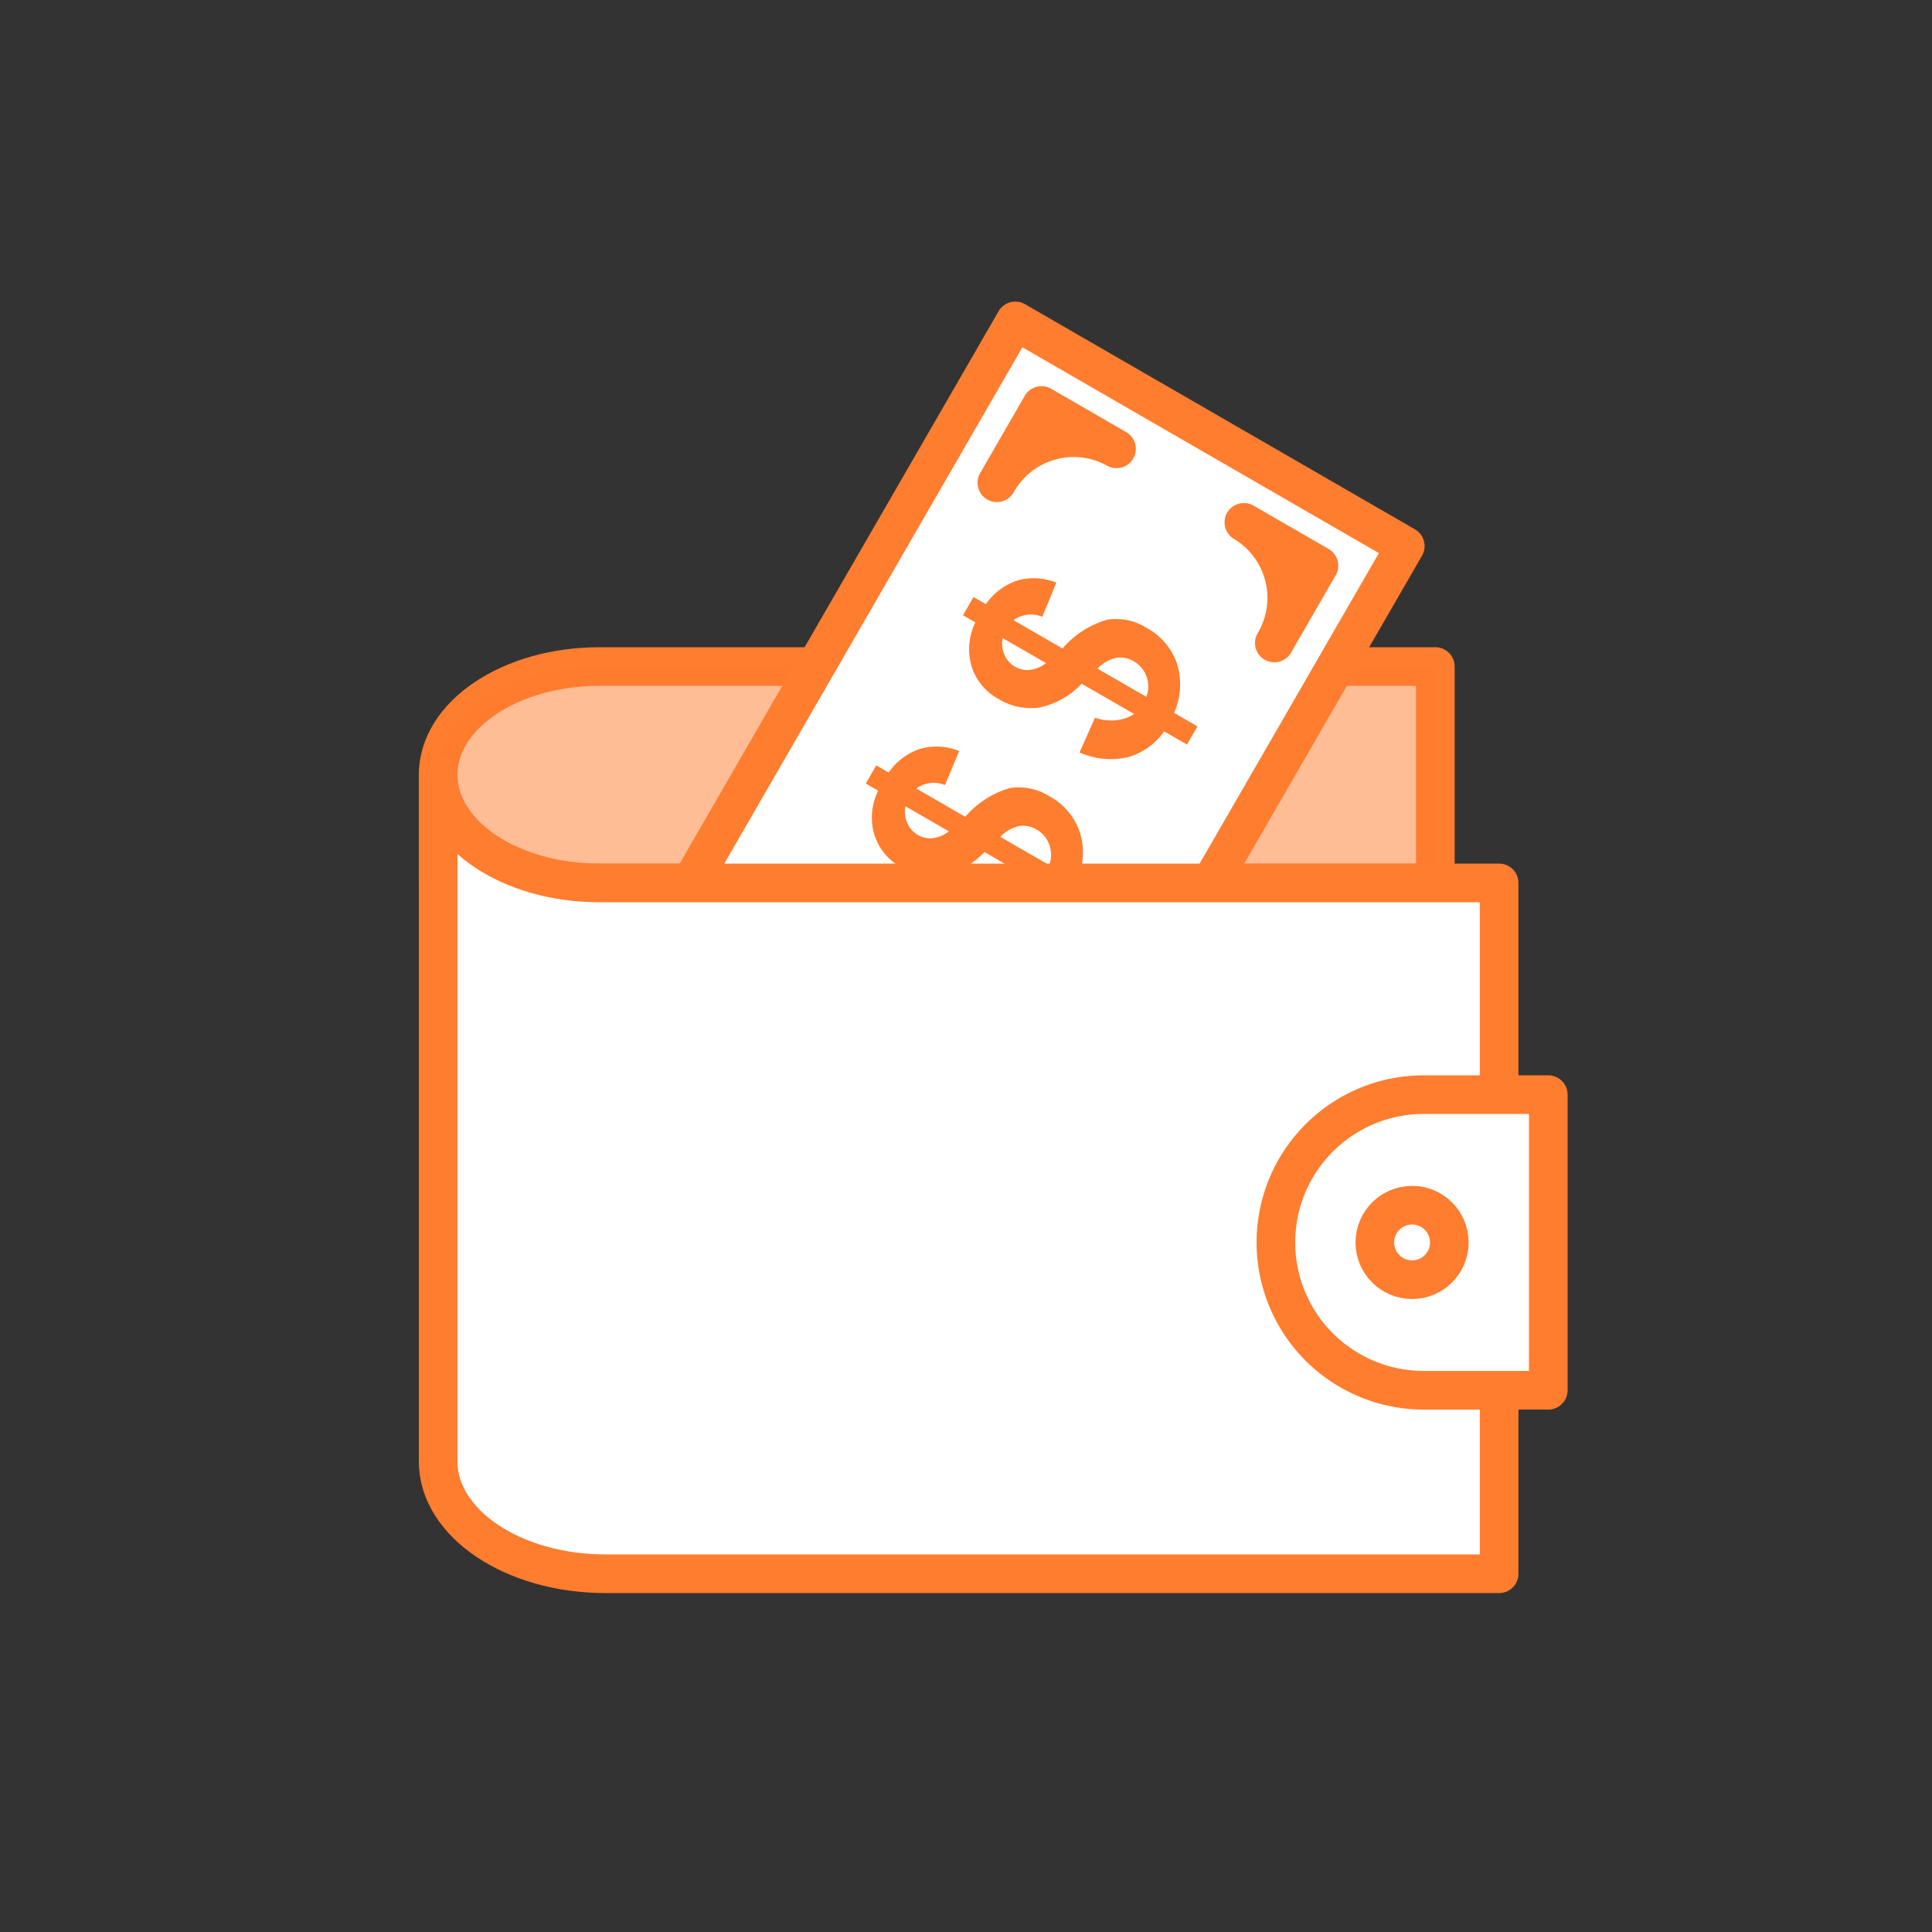 <svg xmlns="http://www.w3.org/2000/svg" xmlns:xlink="http://www.w3.org/1999/xlink" width="100" height="100" viewBox="0 0 100 100"><rect x="0" y="0" width="100" height="100" fill="#333333" stroke="none"/><defs><clipPath id="a"><rect width="100" height="100" fill="none"/></clipPath></defs><g clip-path="url(#a)"><path d="M434.293,45.7V34.5H391.026c-4.61,0-8.347,2.507-8.347,5.6v5.6Z" transform="translate(-360)" fill="#fff" stroke="#ff7d2f" stroke-linecap="round" stroke-linejoin="round" stroke-width="2"/><path d="M434.293,45.7V34.5H391.026c-4.61,0-8.347,2.507-8.347,5.6l4.29,10.672H429.7Z" transform="translate(-360)" fill="#ff7d2f" opacity="0.5"/><g transform="translate(-360)"><rect width="46.745" height="23.307" transform="translate(389.18 57.092) rotate(-60)" stroke-width="2" stroke="#ff7d2f" stroke-linecap="round" stroke-linejoin="round" fill="#fff"/><path d="M408.642,54.37,405.927,52.8a4.129,4.129,0,0,1-2.173,1.229,3.176,3.176,0,0,1-2.128-.438,2.916,2.916,0,0,1-1.4-1.7,3.127,3.127,0,0,1,.2-2.264l-.642-.371.542-.94.642.37a3.215,3.215,0,0,1,1.649-1.233,3.129,3.129,0,0,1,2,.119l-.732,1.763a1.527,1.527,0,0,0-1.487.178l2.535,1.463a4.819,4.819,0,0,1,2.315-1.488,2.978,2.978,0,0,1,2.046.43,3.325,3.325,0,0,1,1.566,1.849,3.6,3.6,0,0,1-.154,2.542l1.212.7-.542.94-1.181-.682a3.452,3.452,0,0,1-1.886,1.339,3.986,3.986,0,0,1-2.493-.247l.8-1.8a2.479,2.479,0,0,0,1.117.127A2.048,2.048,0,0,0,408.642,54.37Zm-6.8-3.928a1.394,1.394,0,0,0,.09.863,1.307,1.307,0,0,0,.555.623,1.258,1.258,0,0,0,.758.162,1.66,1.66,0,0,0,.839-.354Zm7.436,3.041a1.52,1.52,0,0,0,.007-1.051,1.463,1.463,0,0,0-.67-.793,1.324,1.324,0,0,0-.9-.175,1.873,1.873,0,0,0-.967.56Z" fill="#ff7d2f"/><path d="M413.668,45.663,410.953,44.1a4.118,4.118,0,0,1-2.173,1.229,3.175,3.175,0,0,1-2.127-.438,2.92,2.92,0,0,1-1.4-1.7,3.126,3.126,0,0,1,.2-2.264l-.641-.371.543-.94.641.37a3.217,3.217,0,0,1,1.65-1.233,3.129,3.129,0,0,1,2,.119l-.733,1.763a1.525,1.525,0,0,0-1.486.178l2.534,1.463a4.822,4.822,0,0,1,2.314-1.488,2.98,2.98,0,0,1,2.047.43,3.321,3.321,0,0,1,1.566,1.849,3.6,3.6,0,0,1-.154,2.542l1.212.7-.543.941-1.18-.682a3.452,3.452,0,0,1-1.886,1.339,3.987,3.987,0,0,1-2.493-.247l.8-1.8a2.481,2.481,0,0,0,1.118.127A2.044,2.044,0,0,0,413.668,45.663Zm-6.8-3.928a1.416,1.416,0,0,0,.09.863,1.314,1.314,0,0,0,.556.623,1.256,1.256,0,0,0,.759.162,1.658,1.658,0,0,0,.837-.354Zm7.438,3.041a1.526,1.526,0,0,0,.006-1.051,1.467,1.467,0,0,0-.67-.793,1.323,1.323,0,0,0-.9-.175,1.883,1.883,0,0,0-.967.56Z" fill="#ff7d2f"/><path d="M418.7,36.956l-2.715-1.569a4.125,4.125,0,0,1-2.172,1.23,3.176,3.176,0,0,1-2.128-.438,2.92,2.92,0,0,1-1.4-1.7,3.134,3.134,0,0,1,.2-2.265l-.641-.37.543-.94.641.37a3.215,3.215,0,0,1,1.65-1.233,3.132,3.132,0,0,1,2,.118l-.733,1.764a1.524,1.524,0,0,0-1.485.178l2.534,1.463a4.819,4.819,0,0,1,2.315-1.488,2.981,2.981,0,0,1,2.047.429,3.325,3.325,0,0,1,1.565,1.85,3.6,3.6,0,0,1-.153,2.542l1.212.7-.543.94-1.181-.681a3.452,3.452,0,0,1-1.886,1.339,3.987,3.987,0,0,1-2.493-.247l.8-1.8a2.483,2.483,0,0,0,1.118.127A2.044,2.044,0,0,0,418.7,36.956Zm-6.8-3.928a1.394,1.394,0,0,0,.089.863,1.319,1.319,0,0,0,.556.623,1.267,1.267,0,0,0,.759.162,1.664,1.664,0,0,0,.838-.354Zm7.437,3.041a1.529,1.529,0,0,0,.006-1.052,1.465,1.465,0,0,0-.67-.792,1.317,1.317,0,0,0-.9-.175,1.869,1.869,0,0,0-.967.56Z" fill="#ff7d2f"/><path d="M424.383,27.037a4.554,4.554,0,0,1,1.575,6.242l2.309-4Z" fill="#ff7d2f" stroke="#ff7d2f" stroke-linecap="round" stroke-linejoin="round" stroke-width="2"/><path d="M417.791,23.231a4.554,4.554,0,0,0-6.193,1.757l2.309-4Z" fill="#ff7d2f" stroke="#ff7d2f" stroke-linecap="round" stroke-linejoin="round" stroke-width="2"/></g><path d="M391.026,45.7c-4.61,0-8.347-2.507-8.347-5.6V75.64c0,3.213,3.884,5.818,8.675,5.818h46.24V45.7Z" transform="translate(-360)" fill="#fff" stroke="#ff7d2f" stroke-linecap="round" stroke-linejoin="round" stroke-width="2"/><path d="M433.69,71.959a7.65,7.65,0,1,1,0-15.3h6.449v15.3Z" transform="translate(-360)" fill="#fff" stroke="#ff7d2f" stroke-linecap="round" stroke-linejoin="round" stroke-width="2"/><circle cx="1.928" cy="1.928" r="1.928" transform="translate(71.161 62.381)" fill="#fff" stroke="#ff7d2f" stroke-linecap="round" stroke-linejoin="round" stroke-width="2"/><rect width="100" height="100" fill="none"/></g></svg>